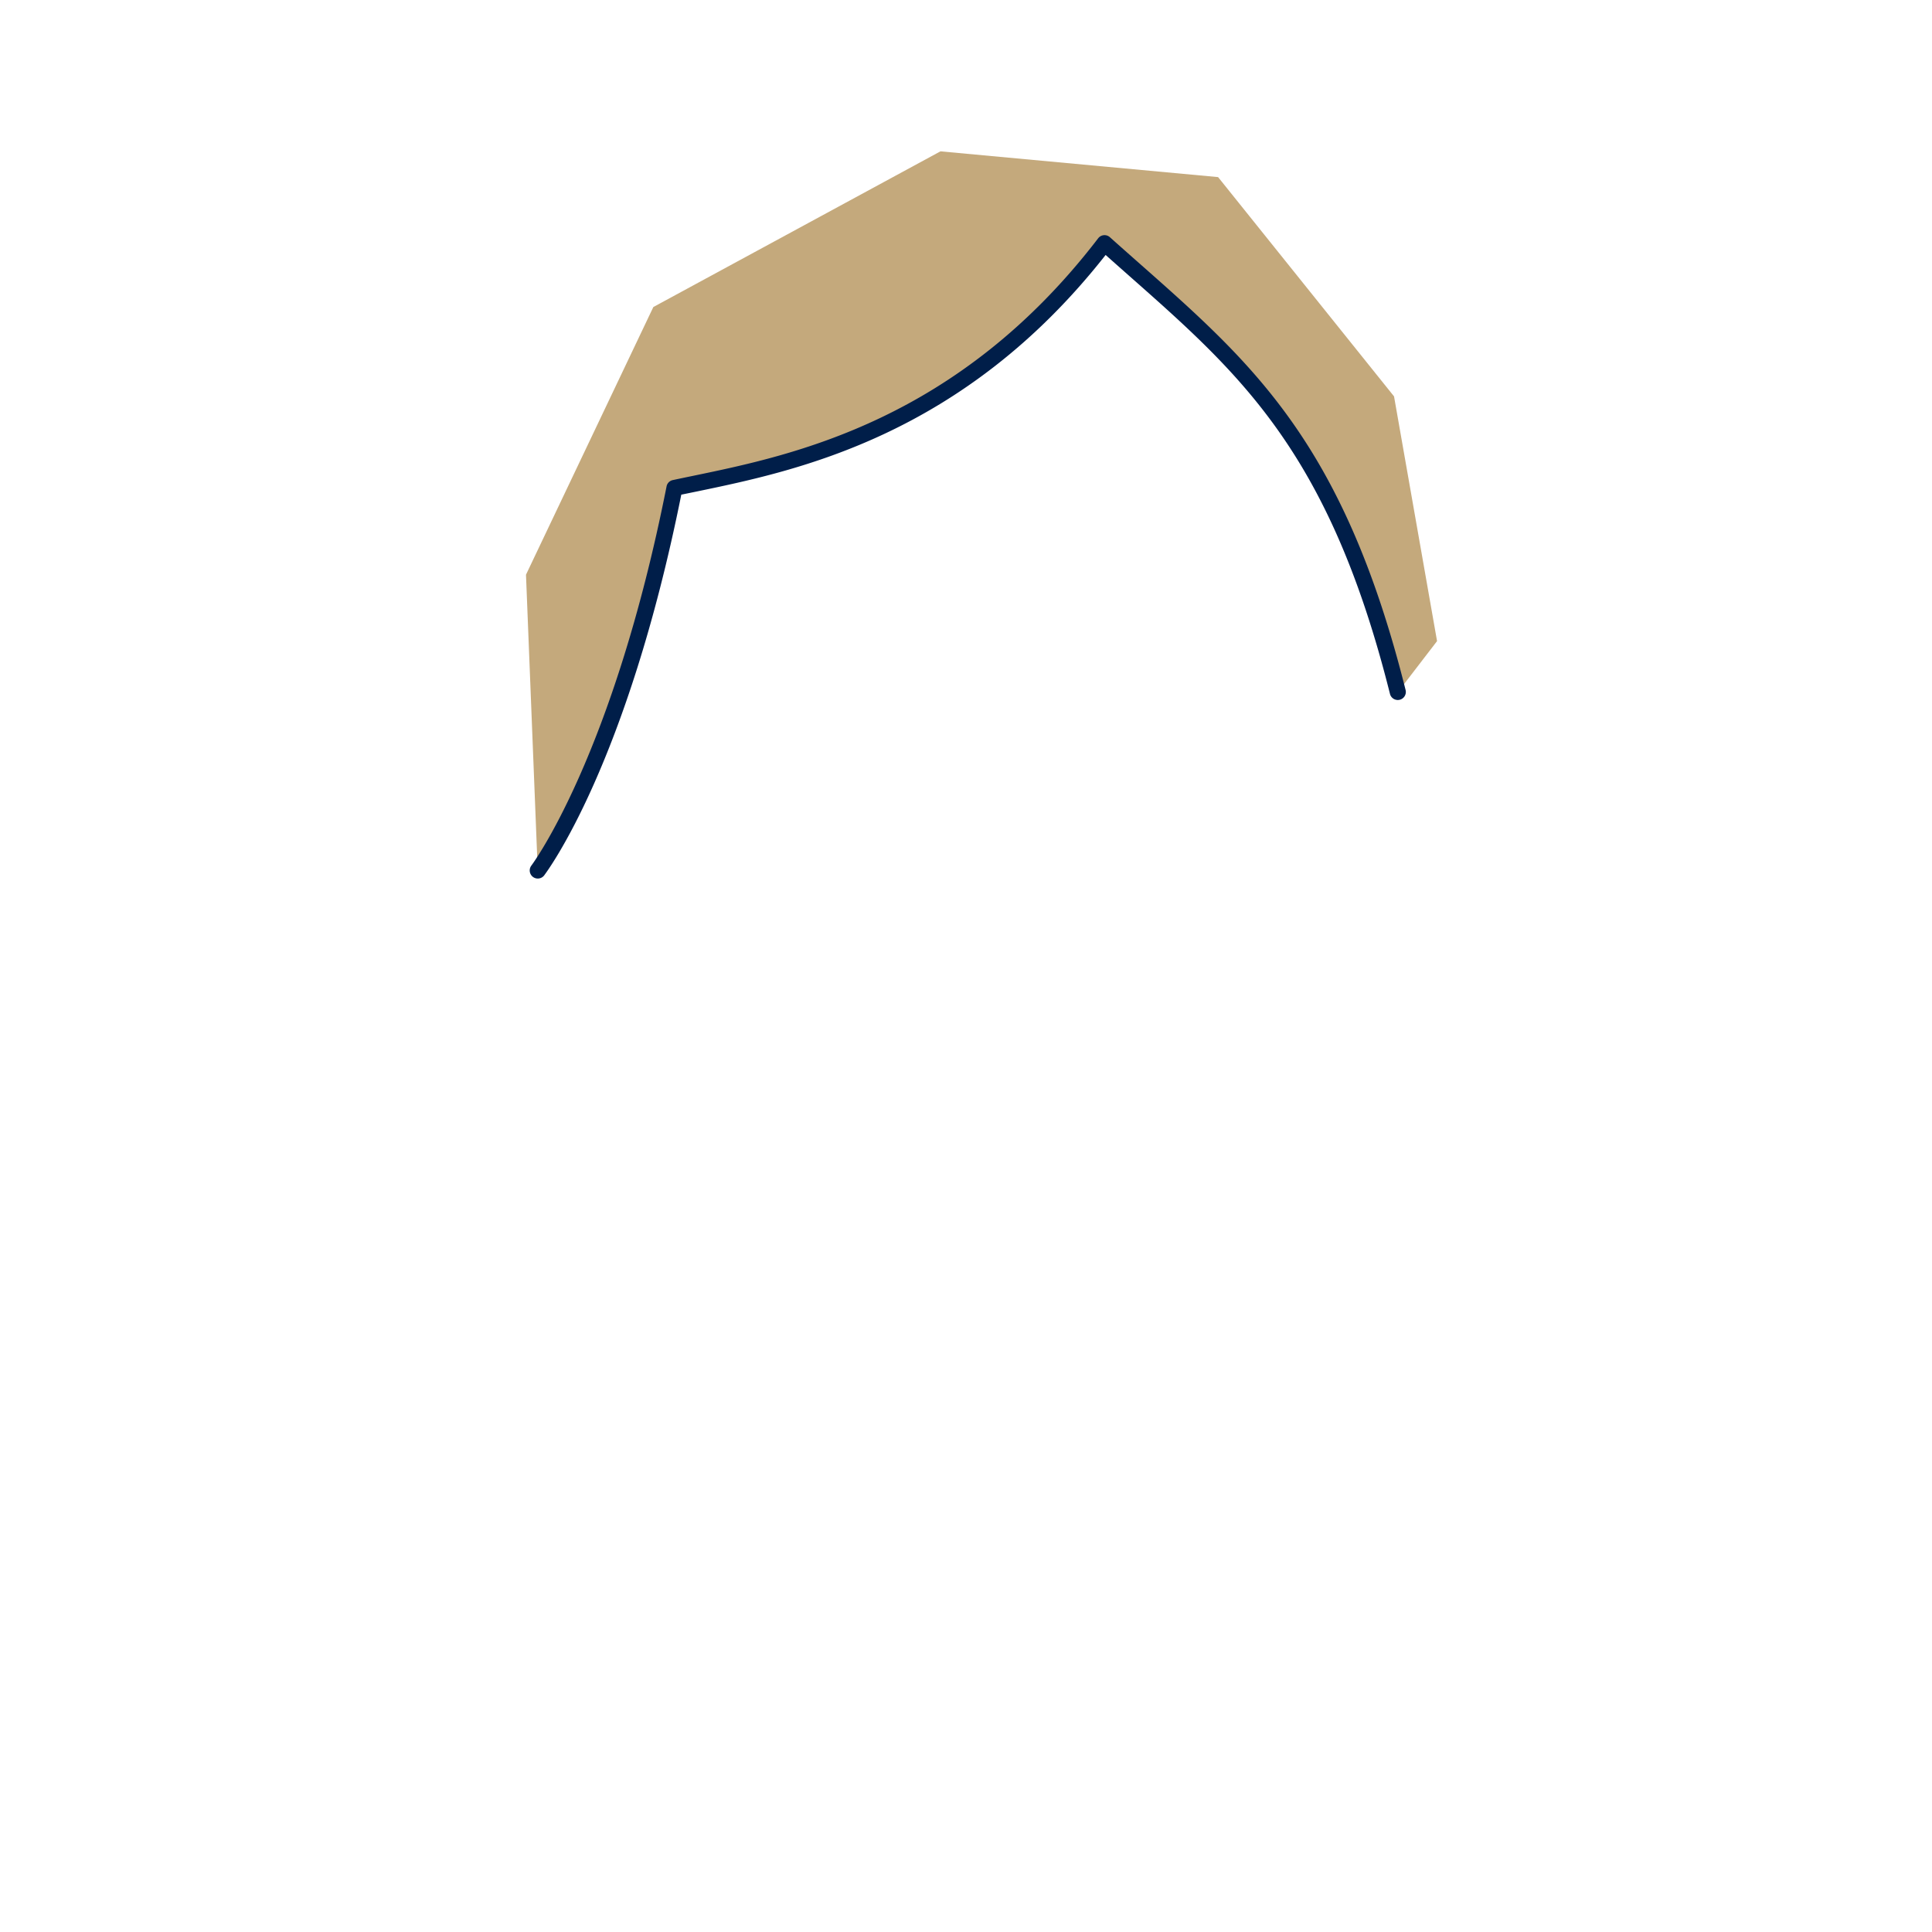 <svg xmlns="http://www.w3.org/2000/svg" viewBox="0 0 600 600"><g id="Cheveux-2" data-name="Cheveux"><g id="sans_frange2" data-name="sans frange2"><path id="color" d="M434.15,214.91c-20.65-82.35-52.22-104.52-91.08-139.36-47.35,61.76-104.43,69.68-133.57,76-17,85.52-42.5,118.78-42.5,118.78l-3.65-91.85L202.9,95.35,292.07,47,378.29,55l54.64,68.1,13.36,76Z" style="fill:#c4a97c"/><path id="contour" d="M167,272.84a2.51,2.51,0,0,1-2-4c.29-.38,25.39-34,42-117.74a2.48,2.48,0,0,1,1.92-2q3.08-.66,6.54-1.37c30.71-6.37,82.1-17,125.58-73.72a2.49,2.49,0,0,1,3.65-.34c3.18,2.85,6.31,5.61,9.39,8.33,35.37,31.25,63.3,55.93,82.44,132.28a2.5,2.5,0,1,1-4.85,1.22c-18.76-74.85-46.18-99.08-80.9-129.75-2.44-2.16-4.91-4.34-7.41-6.57-44.25,56.31-95.88,67-126.89,73.44l-4.89,1C194.71,237.58,170,270.49,169,271.86A2.49,2.49,0,0,1,167,272.84Z" style="fill:#001e49"/></g></g></svg>